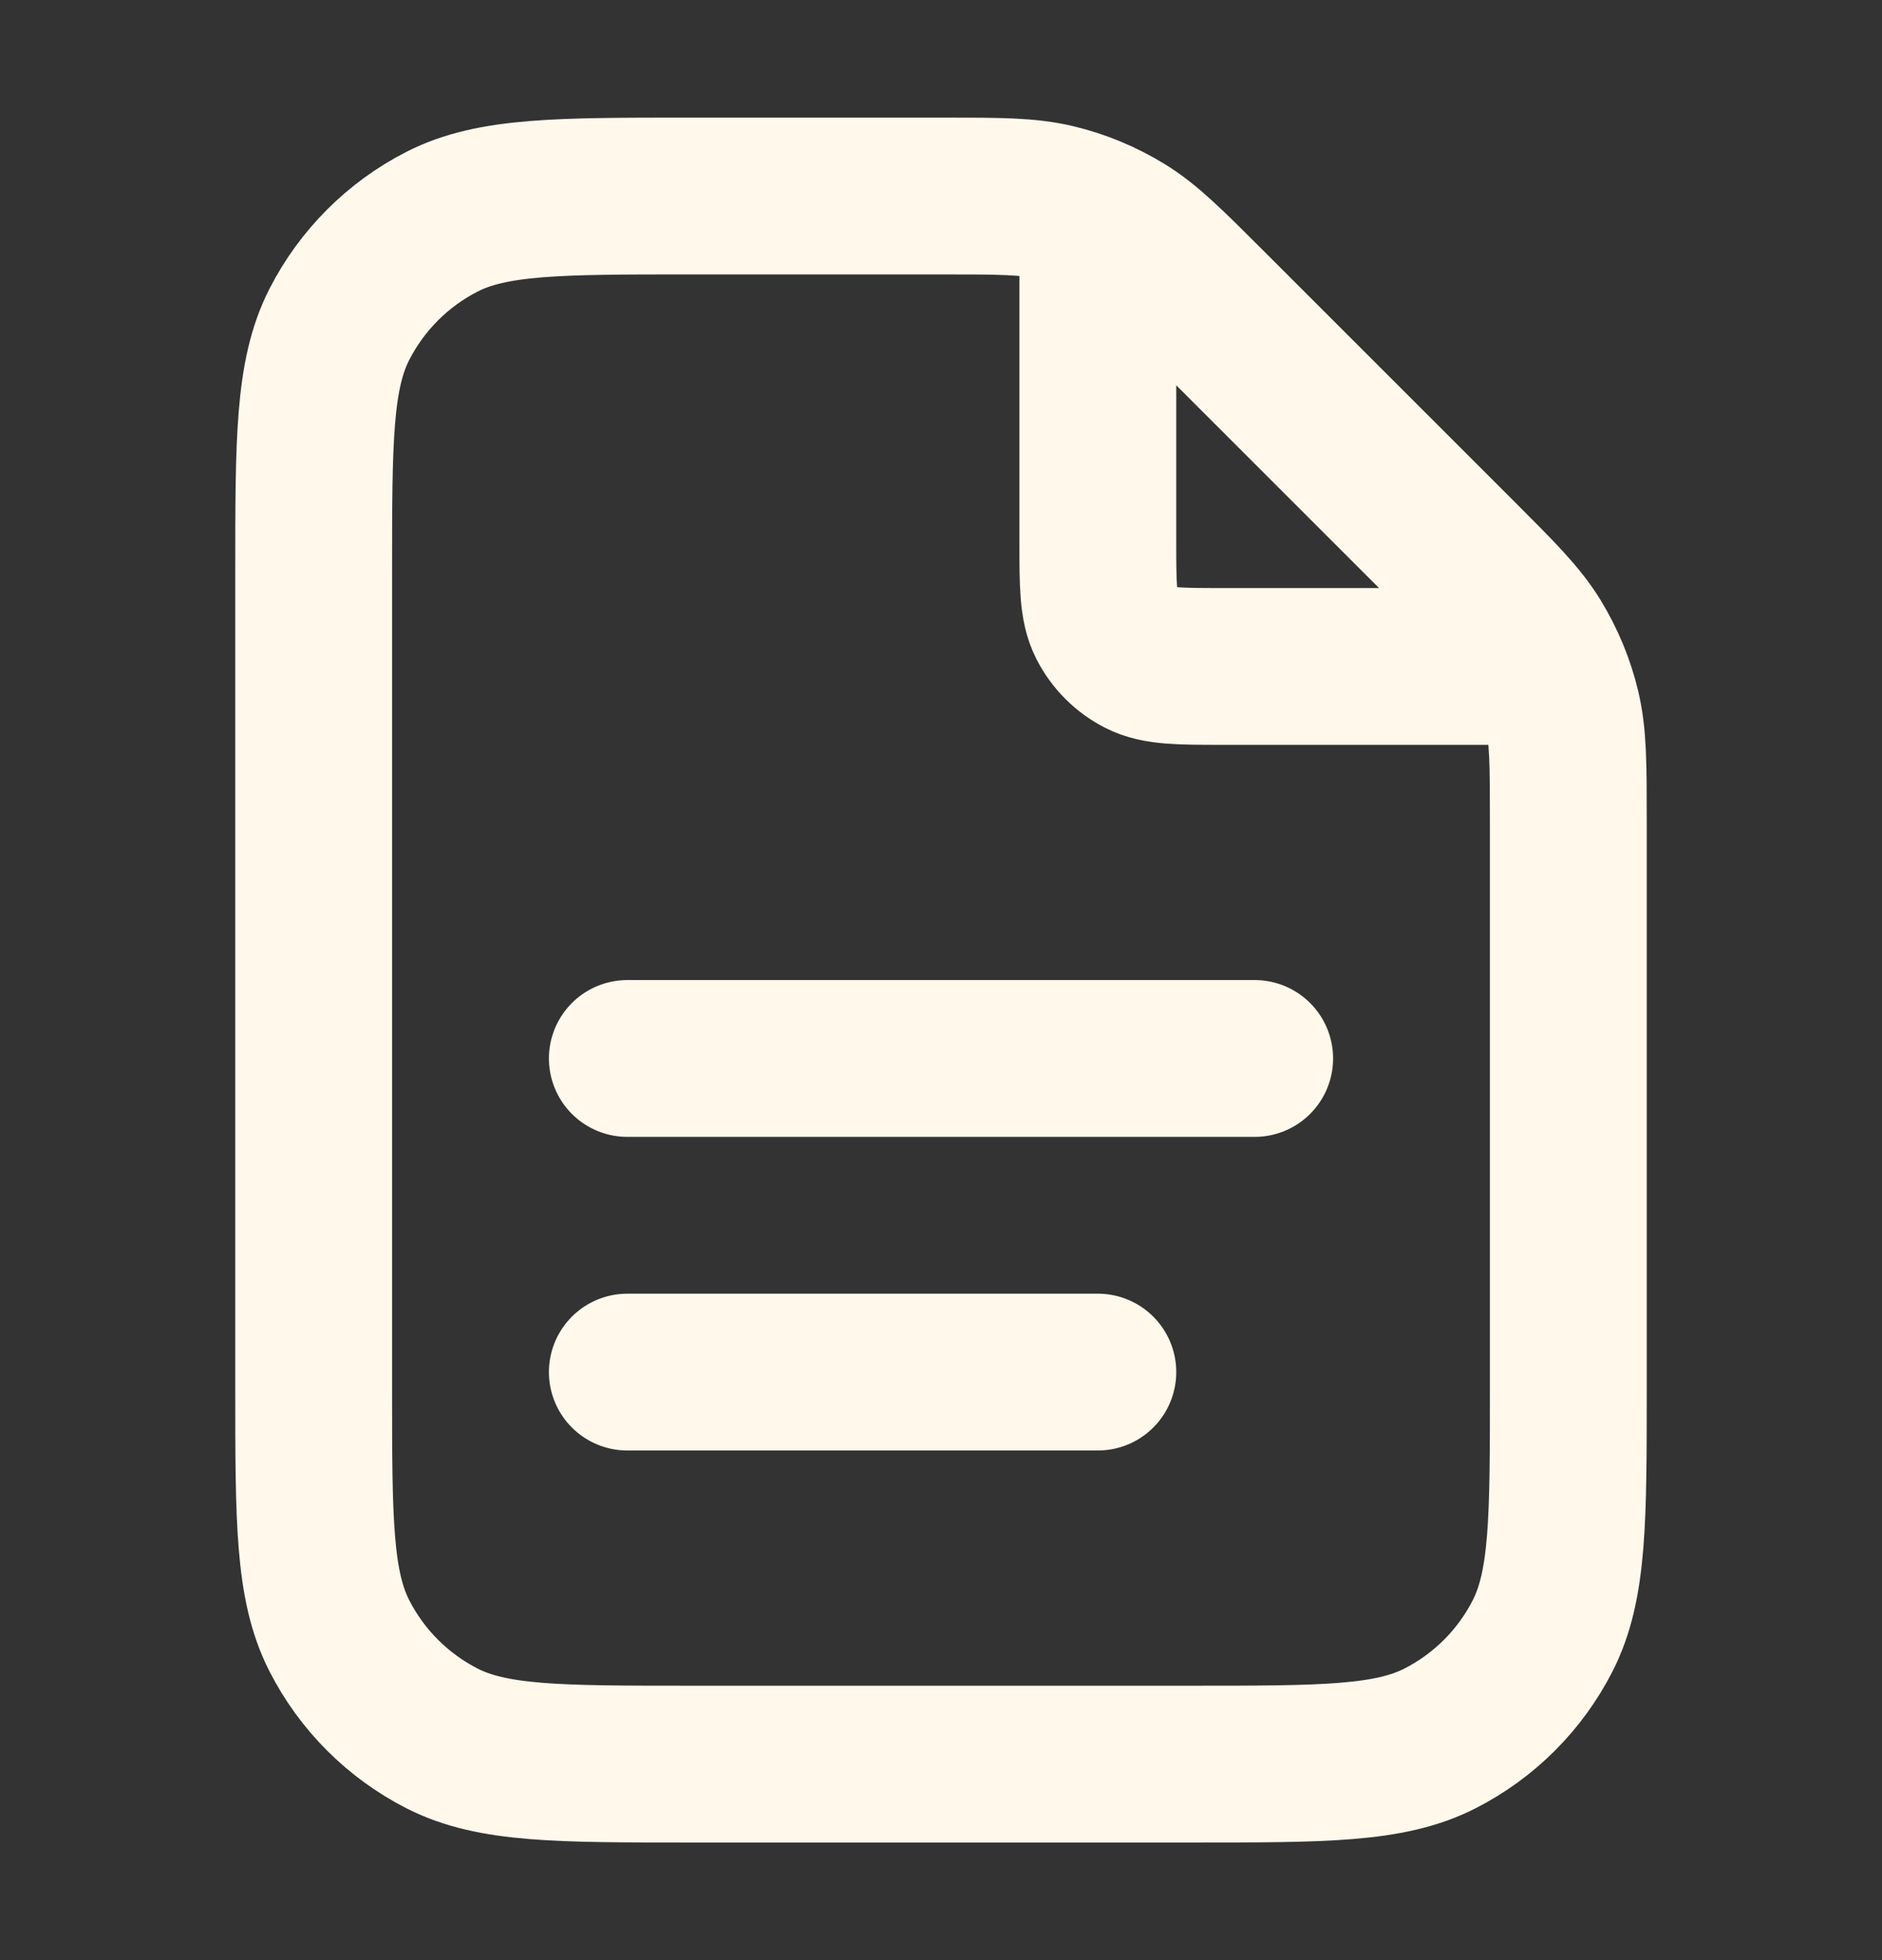 <svg width="24" height="25" viewBox="0 0 24 25" fill="none" xmlns="http://www.w3.org/2000/svg">
<rect x="0" y="0" width="24" height="25" fill="#333333" stroke="none"/>
<g id="file-05">
<path id="Icon" d="M14 2.77V6.9C14 7.46 14 7.74 14.109 7.954C14.205 8.142 14.358 8.295 14.546 8.391C14.76 8.5 15.04 8.5 15.6 8.5H19.73M14 17.5H8M16 13.5H8M20 10.488V17.7C20 19.38 20 20.22 19.673 20.862C19.385 21.427 18.927 21.885 18.362 22.173C17.72 22.5 16.88 22.5 15.2 22.5H8.8C7.12 22.5 6.28 22.5 5.638 22.173C5.074 21.885 4.615 21.427 4.327 20.862C4 20.22 4 19.38 4 17.7V7.3C4 5.62 4 4.78 4.327 4.138C4.615 3.574 5.074 3.115 5.638 2.827C6.28 2.5 7.12 2.5 8.8 2.5H12.012C12.745 2.5 13.112 2.5 13.458 2.583C13.764 2.656 14.056 2.778 14.325 2.942C14.628 3.128 14.887 3.387 15.406 3.906L18.594 7.094C19.113 7.613 19.372 7.872 19.558 8.175C19.722 8.444 19.844 8.736 19.917 9.042C20 9.388 20 9.754 20 10.488Z" stroke="#FFF8EB" stroke-width="2" stroke-linecap="round" stroke-linejoin="round"/>
</g>
</svg>
